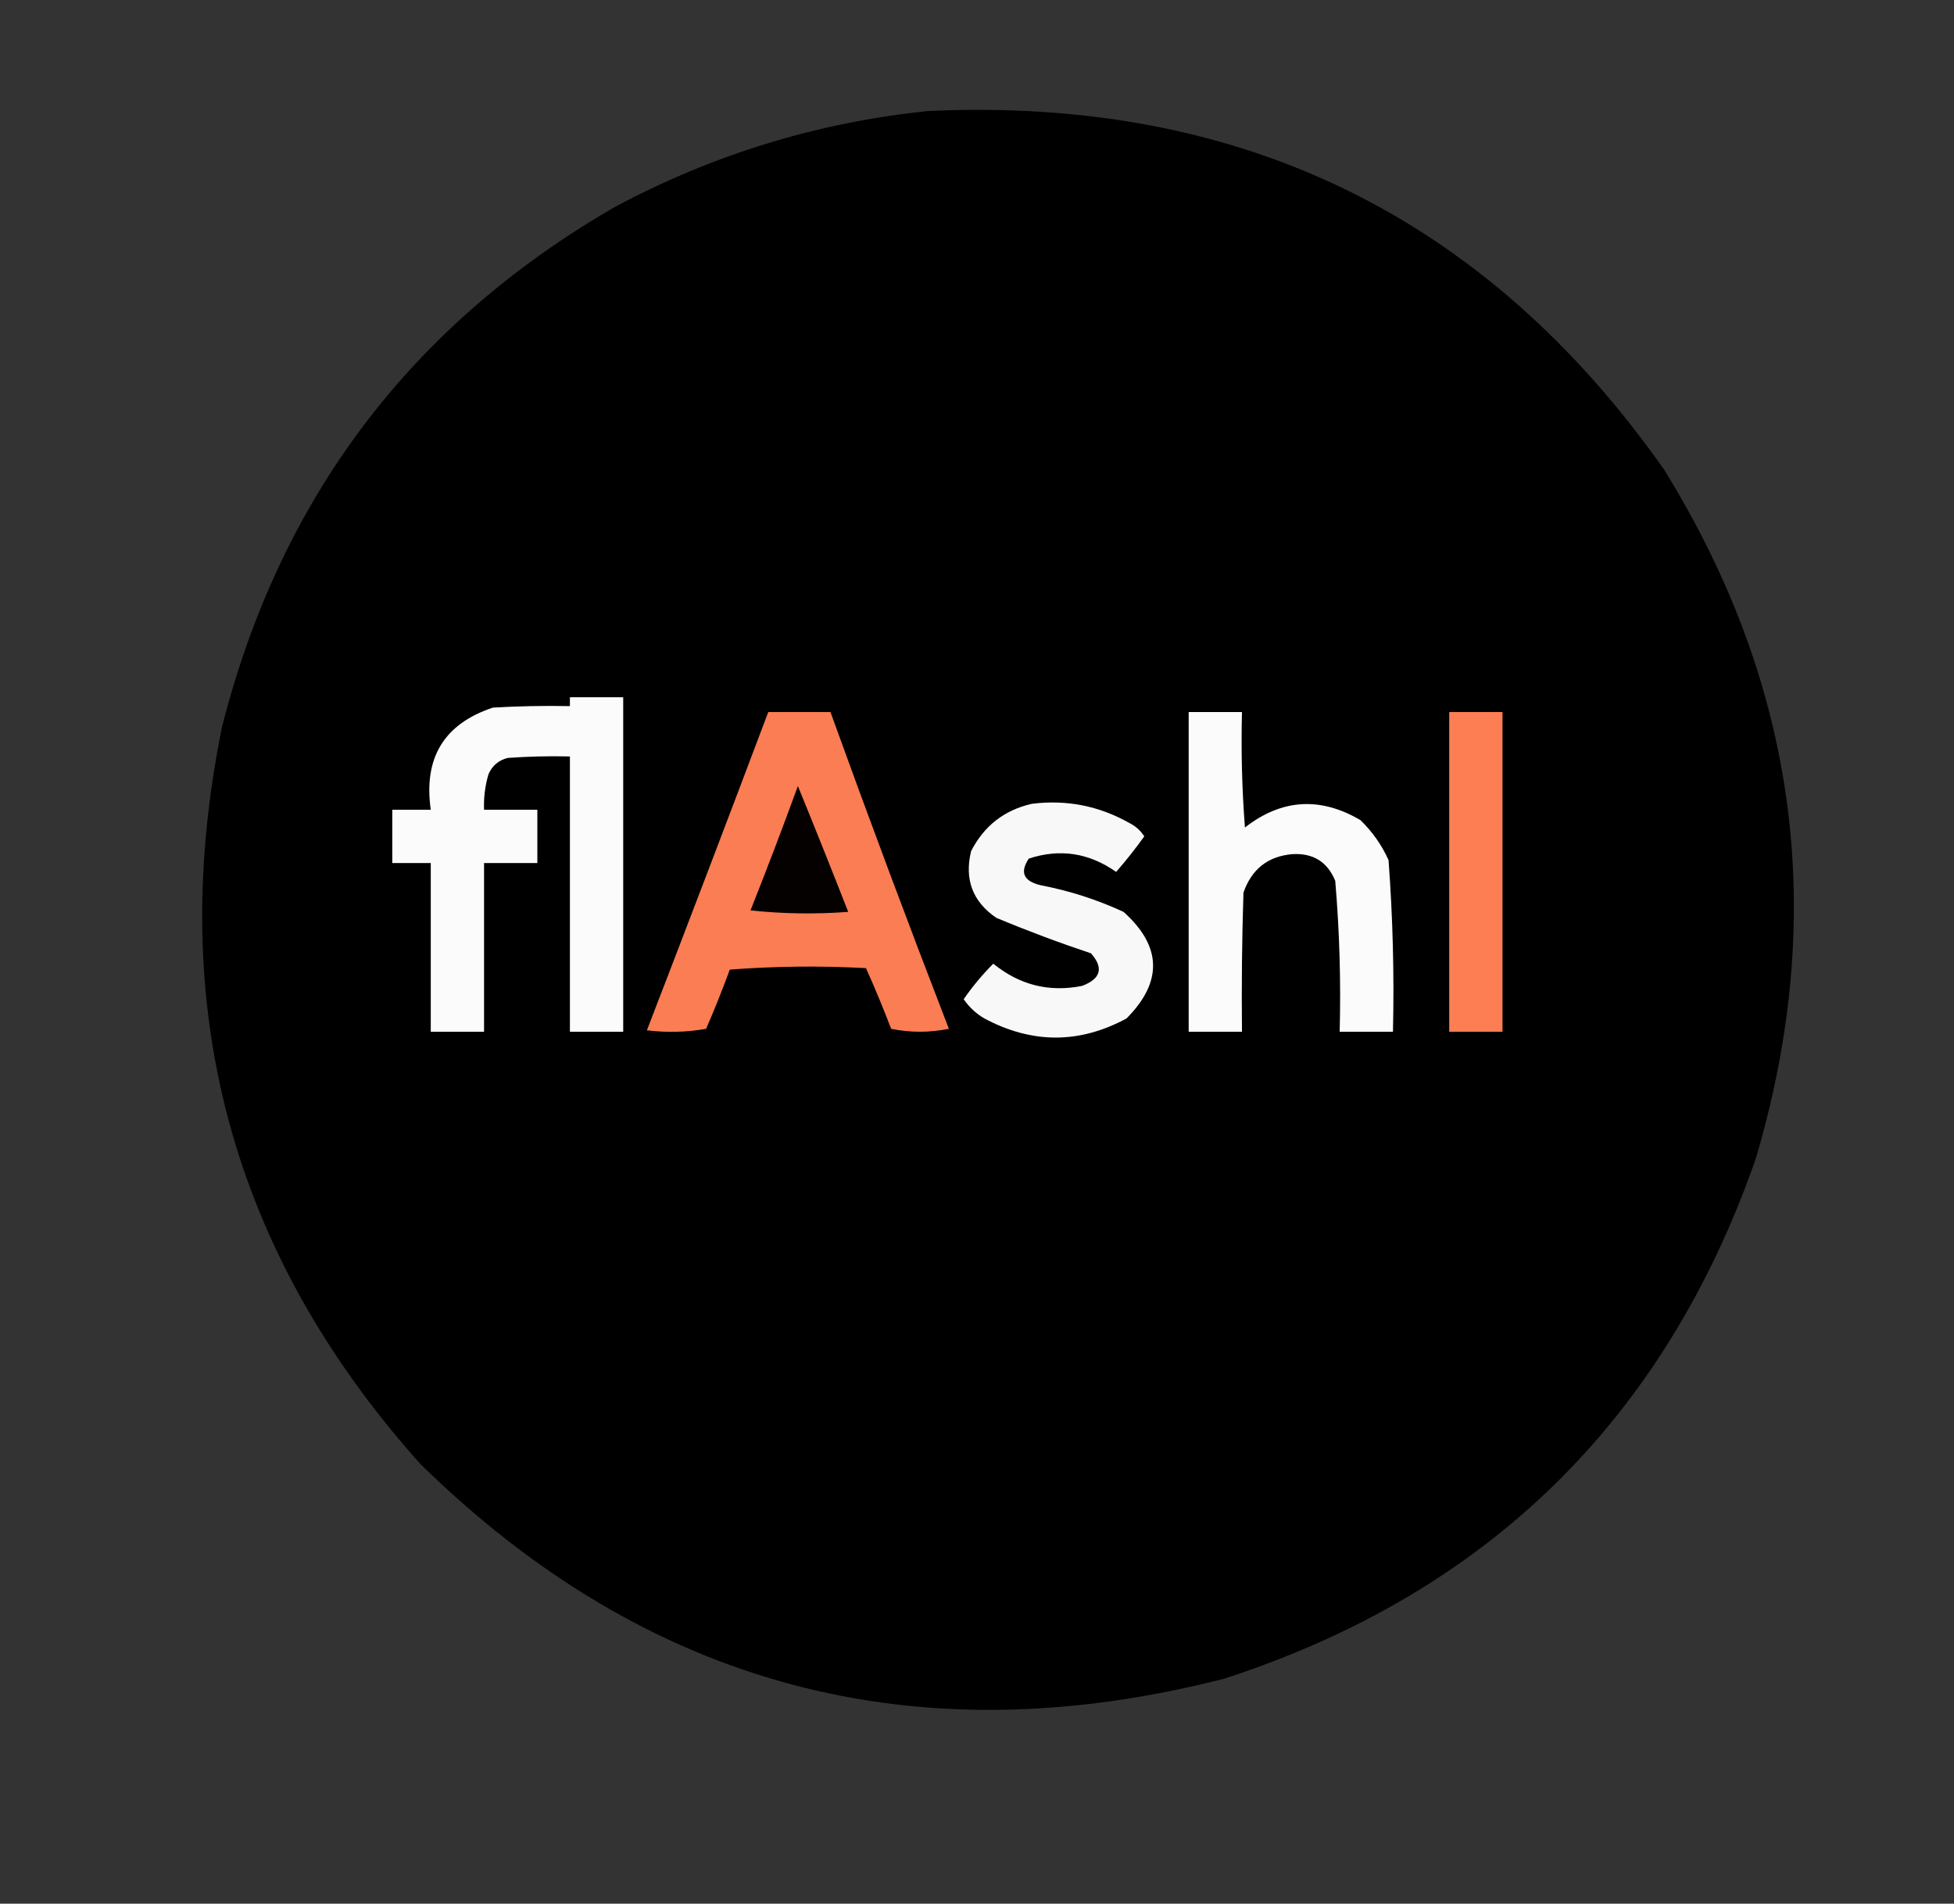 <svg xmlns="http://www.w3.org/2000/svg" version="1.1" width="660px" height="643px" style="shape-rendering:geometricPrecision; text-rendering:geometricPrecision; image-rendering:optimizeQuality; fill-rule:evenodd; clip-rule:evenodd" xmlns:xlink="http://www.w3.org/1999/xlink">
<rect width="100%" height="100%" fill="#333333" stroke="none"/>
<g><path style="opacity:0.995" fill="#000000" d="M 313.5,37.5 C 418.892,32.617 501.725,72.951 562,158.5C 607.154,231.391 617.487,309.058 593,391.5C 562.178,479.655 502.344,538.155 413.5,567C 309.094,593.737 218.594,569.57 142,494.5C 78.048,423.05 55.715,340.05 75,245.5C 94.612,168.251 138.779,109.751 207.5,70C 240.818,52.169 276.152,41.335 313.5,37.5 Z"/></g>
<g><path style="opacity:1" fill="#fcfbfb" d="M 192.5,235.5 C 198.5,235.5 204.5,235.5 210.5,235.5C 210.5,273.167 210.5,310.833 210.5,348.5C 204.5,348.5 198.5,348.5 192.5,348.5C 192.5,317.5 192.5,286.5 192.5,255.5C 185.492,255.334 178.492,255.5 171.5,256C 168.417,256.786 166.251,258.619 165,261.5C 163.844,265.418 163.344,269.418 163.5,273.5C 169.5,273.5 175.5,273.5 181.5,273.5C 181.5,279.5 181.5,285.5 181.5,291.5C 175.5,291.5 169.5,291.5 163.5,291.5C 163.5,310.5 163.5,329.5 163.5,348.5C 157.5,348.5 151.5,348.5 145.5,348.5C 145.5,329.5 145.5,310.5 145.5,291.5C 141.167,291.5 136.833,291.5 132.5,291.5C 132.5,285.5 132.5,279.5 132.5,273.5C 136.833,273.5 141.167,273.5 145.5,273.5C 142.995,255.982 149.995,244.482 166.5,239C 175.16,238.5 183.827,238.334 192.5,238.5C 192.5,237.5 192.5,236.5 192.5,235.5 Z"/></g>
<g><path style="opacity:1" fill="#fb7d53" d="M 259.5,240.5 C 266.5,240.5 273.5,240.5 280.5,240.5C 293.43,276.286 306.763,311.953 320.5,347.5C 313.944,348.81 307.444,348.81 301,347.5C 298.358,340.569 295.524,333.735 292.5,327C 277.156,326.167 261.822,326.334 246.5,327.5C 244.029,334.246 241.362,340.913 238.5,347.5C 231.858,348.664 225.192,348.831 218.5,348C 232.309,312.216 245.976,276.382 259.5,240.5 Z"/></g>
<g><path style="opacity:1" fill="#fcfbfb" d="M 401.5,240.5 C 407.5,240.5 413.5,240.5 419.5,240.5C 419.168,253.517 419.501,266.517 420.5,279.5C 432.89,269.853 445.89,269.02 459.5,277C 463.528,280.887 466.694,285.387 469,290.5C 470.45,309.779 470.95,329.112 470.5,348.5C 464.5,348.5 458.5,348.5 452.5,348.5C 452.942,331.444 452.442,314.444 451,297.5C 448.353,291.088 443.52,288.088 436.5,288.5C 428.262,289.227 422.762,293.56 420,301.5C 419.5,317.163 419.333,332.83 419.5,348.5C 413.5,348.5 407.5,348.5 401.5,348.5C 401.5,312.5 401.5,276.5 401.5,240.5 Z"/></g>
<g><path style="opacity:1" fill="#fe7e54" d="M 489.5,240.5 C 495.5,240.5 501.5,240.5 507.5,240.5C 507.5,276.5 507.5,312.5 507.5,348.5C 501.5,348.5 495.5,348.5 489.5,348.5C 489.5,312.5 489.5,276.5 489.5,240.5 Z"/></g>
<g><path style="opacity:1" fill="#040100" d="M 269.5,265.5 C 275.242,279.544 280.909,293.711 286.5,308C 275.485,308.832 264.485,308.666 253.5,307.5C 259.036,293.554 264.37,279.554 269.5,265.5 Z"/></g>
<g><path style="opacity:1" fill="#f9f8f8" d="M 348.5,271.5 C 360.237,270.026 371.237,272.193 381.5,278C 383.585,279.041 385.252,280.541 386.5,282.5C 383.524,286.644 380.357,290.644 377,294.5C 367.831,288.054 357.997,286.554 347.5,290C 344.39,294.637 345.724,297.637 351.5,299C 361.211,300.857 370.544,303.857 379.5,308C 392.458,319.634 392.792,331.634 380.5,344C 364.591,352.602 348.591,352.602 332.5,344C 329.689,342.356 327.356,340.19 325.5,337.5C 328.486,333.183 331.82,329.183 335.5,325.5C 344.387,332.722 354.387,335.222 365.5,333C 371.849,330.598 372.849,326.931 368.5,322C 357.678,318.393 347.012,314.393 336.5,310C 328.527,304.537 325.693,297.037 328,287.5C 332.371,278.957 339.204,273.624 348.5,271.5 Z"/></g>
</svg>
